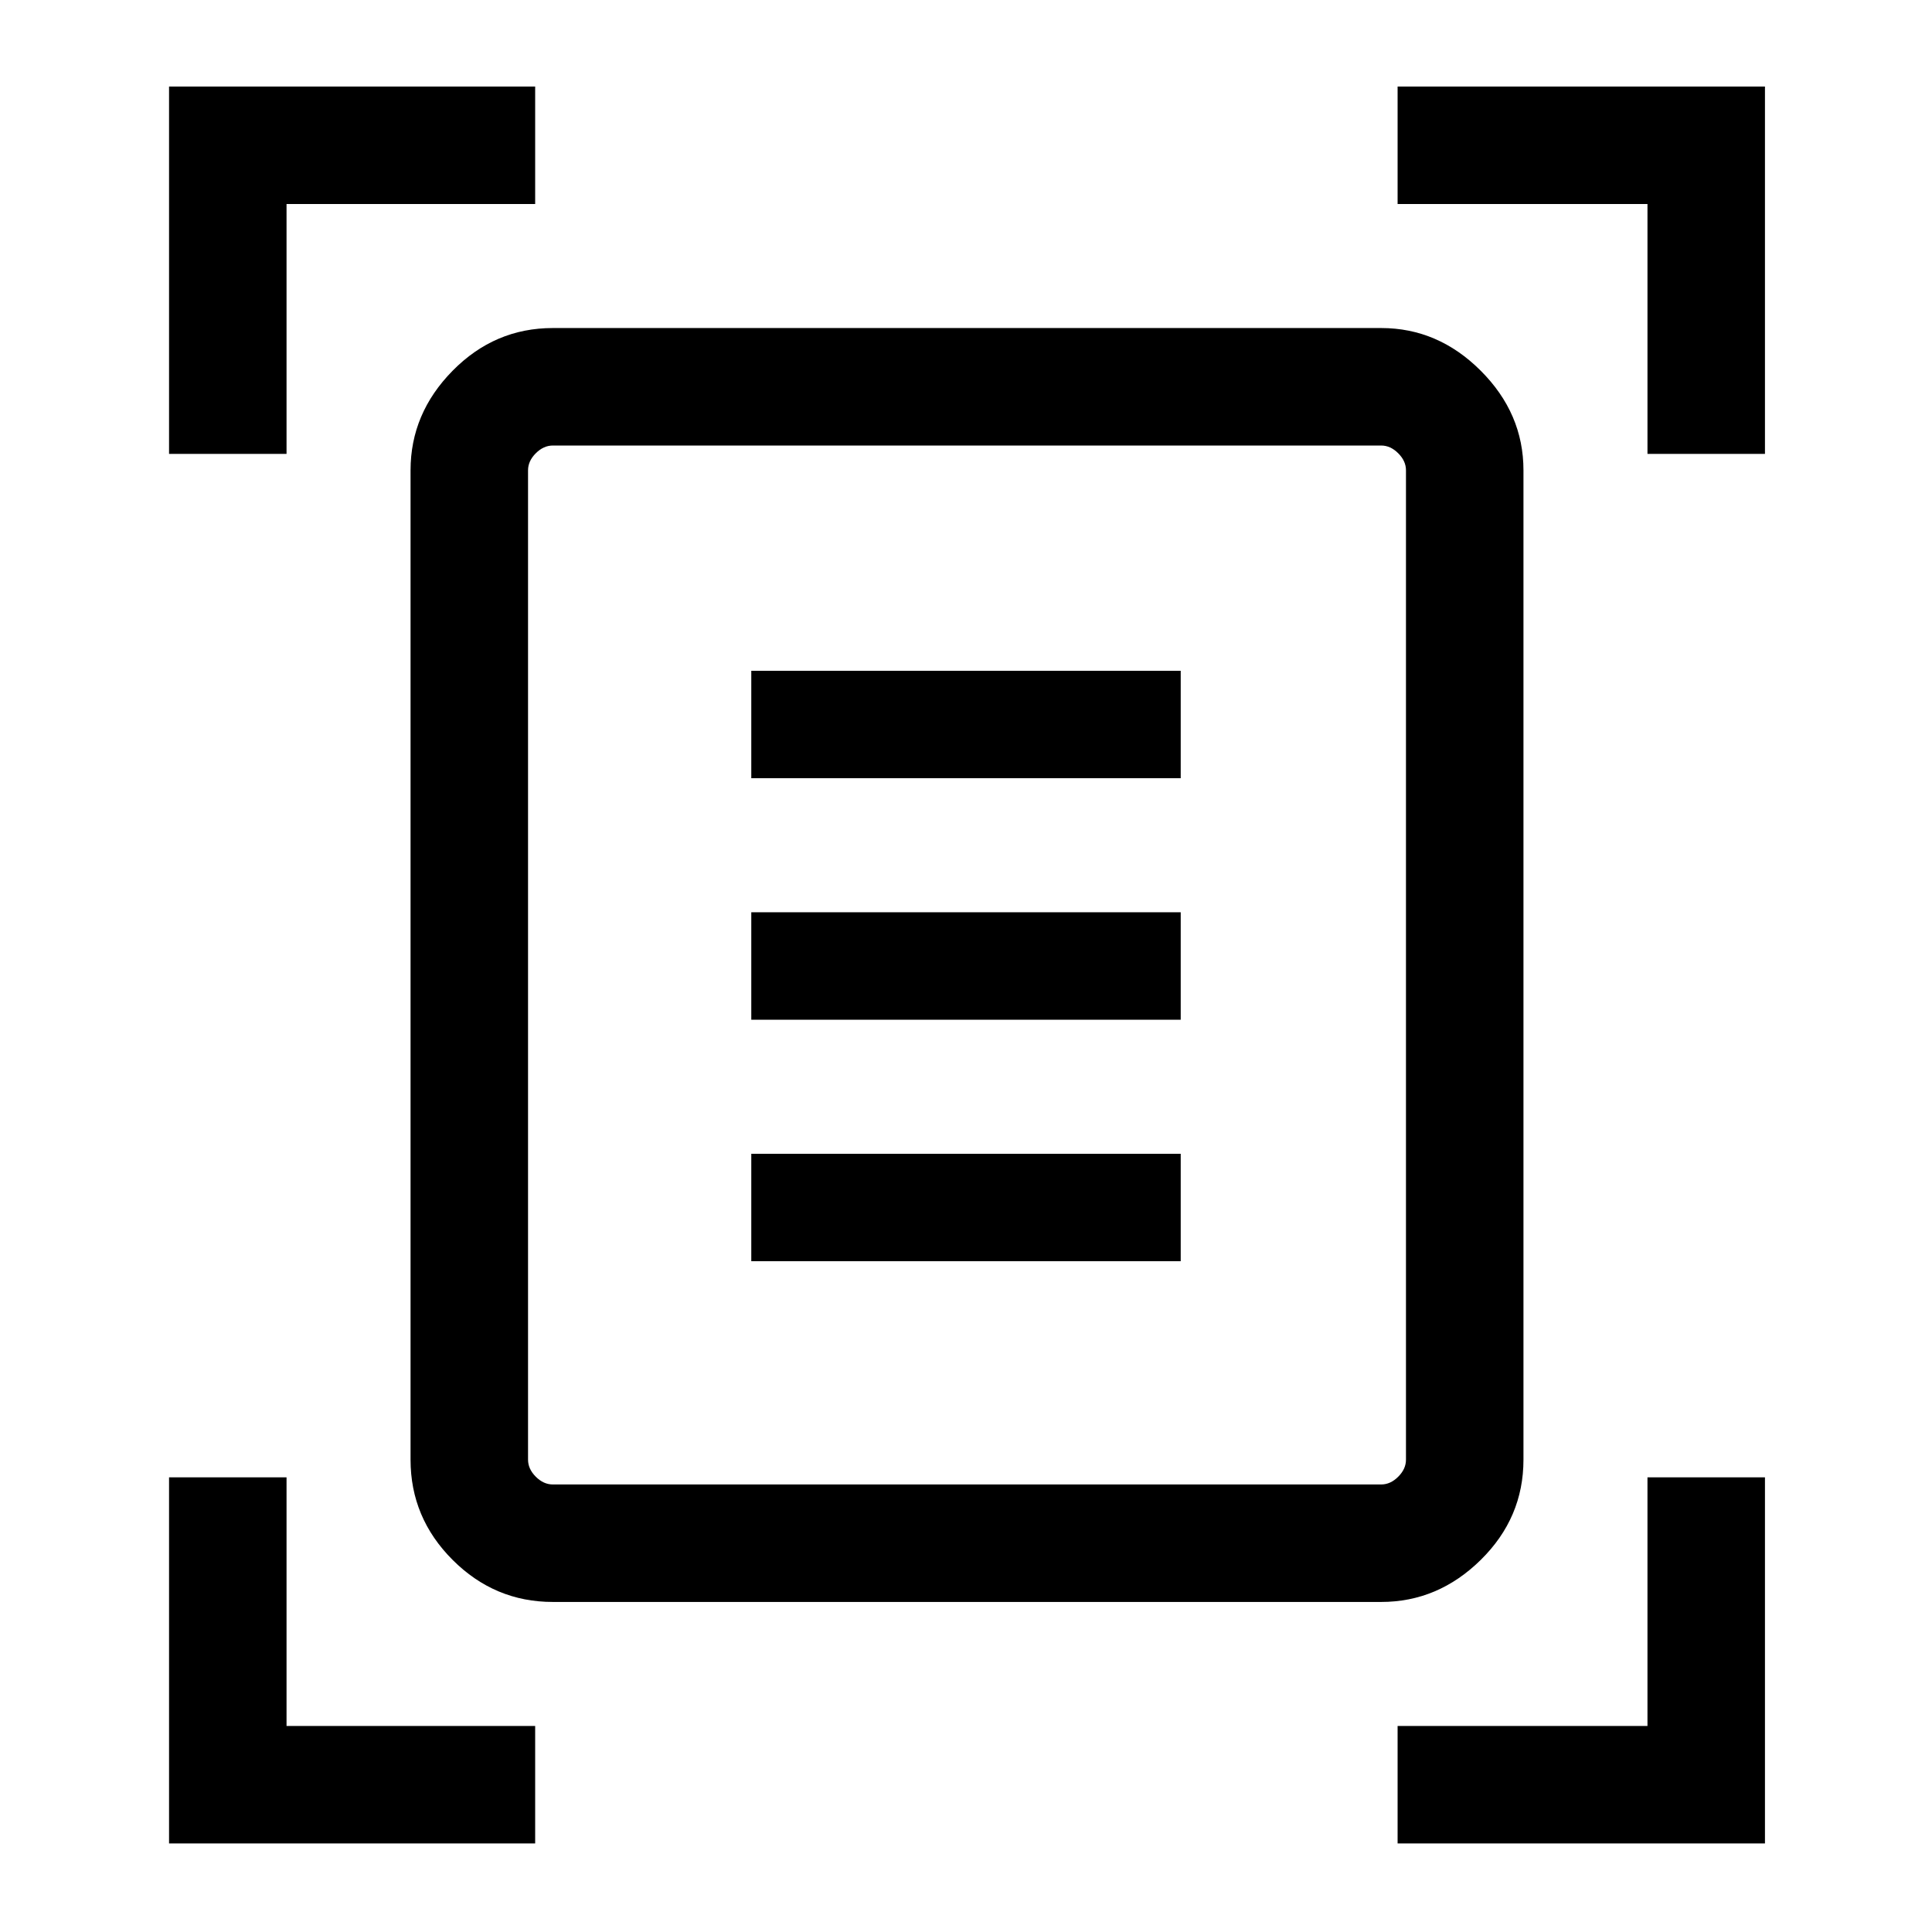 <svg xmlns="http://www.w3.org/2000/svg" height="48" viewBox="0 -960 960 960" width="48"><path d="M84-734.46V-917h181.92v58.38H142.38v124.16H84Zm734.62 0v-124.16H694.46V-917H877v182.54h-58.38ZM84-44v-181.92h58.38v123.54h123.54V-44H84Zm610.46 0v-58.38h124.16v-123.54H877V-44H694.46ZM262.38-234.69q0 4.61 3.85 8.46 3.85 3.85 8.46 3.85h411.62q4.61 0 8.46-3.85 3.85-3.85 3.85-8.46v-491.62q0-4.61-3.85-8.46-3.85-3.85-8.46-3.85H274.69q-4.61 0-8.46 3.85-3.85 3.85-3.85 8.46v491.62ZM274.69-164q-28.89 0-49.79-20.9T204-234.69v-491.62q0-28.25 20.9-49.47T274.69-797h411.62q28.25 0 49.47 21.22T757-726.31v491.62q0 28.89-21.22 49.79T686.31-164H274.69Zm98.62-409.31h213.38v-53.38H373.31v53.38Zm0 120h213.38v-53.38H373.31v53.38Zm0 120h213.38v-53.38H373.31v53.38Zm-110.93 98.62v-503.93 516.24-12.31Z"/></svg>